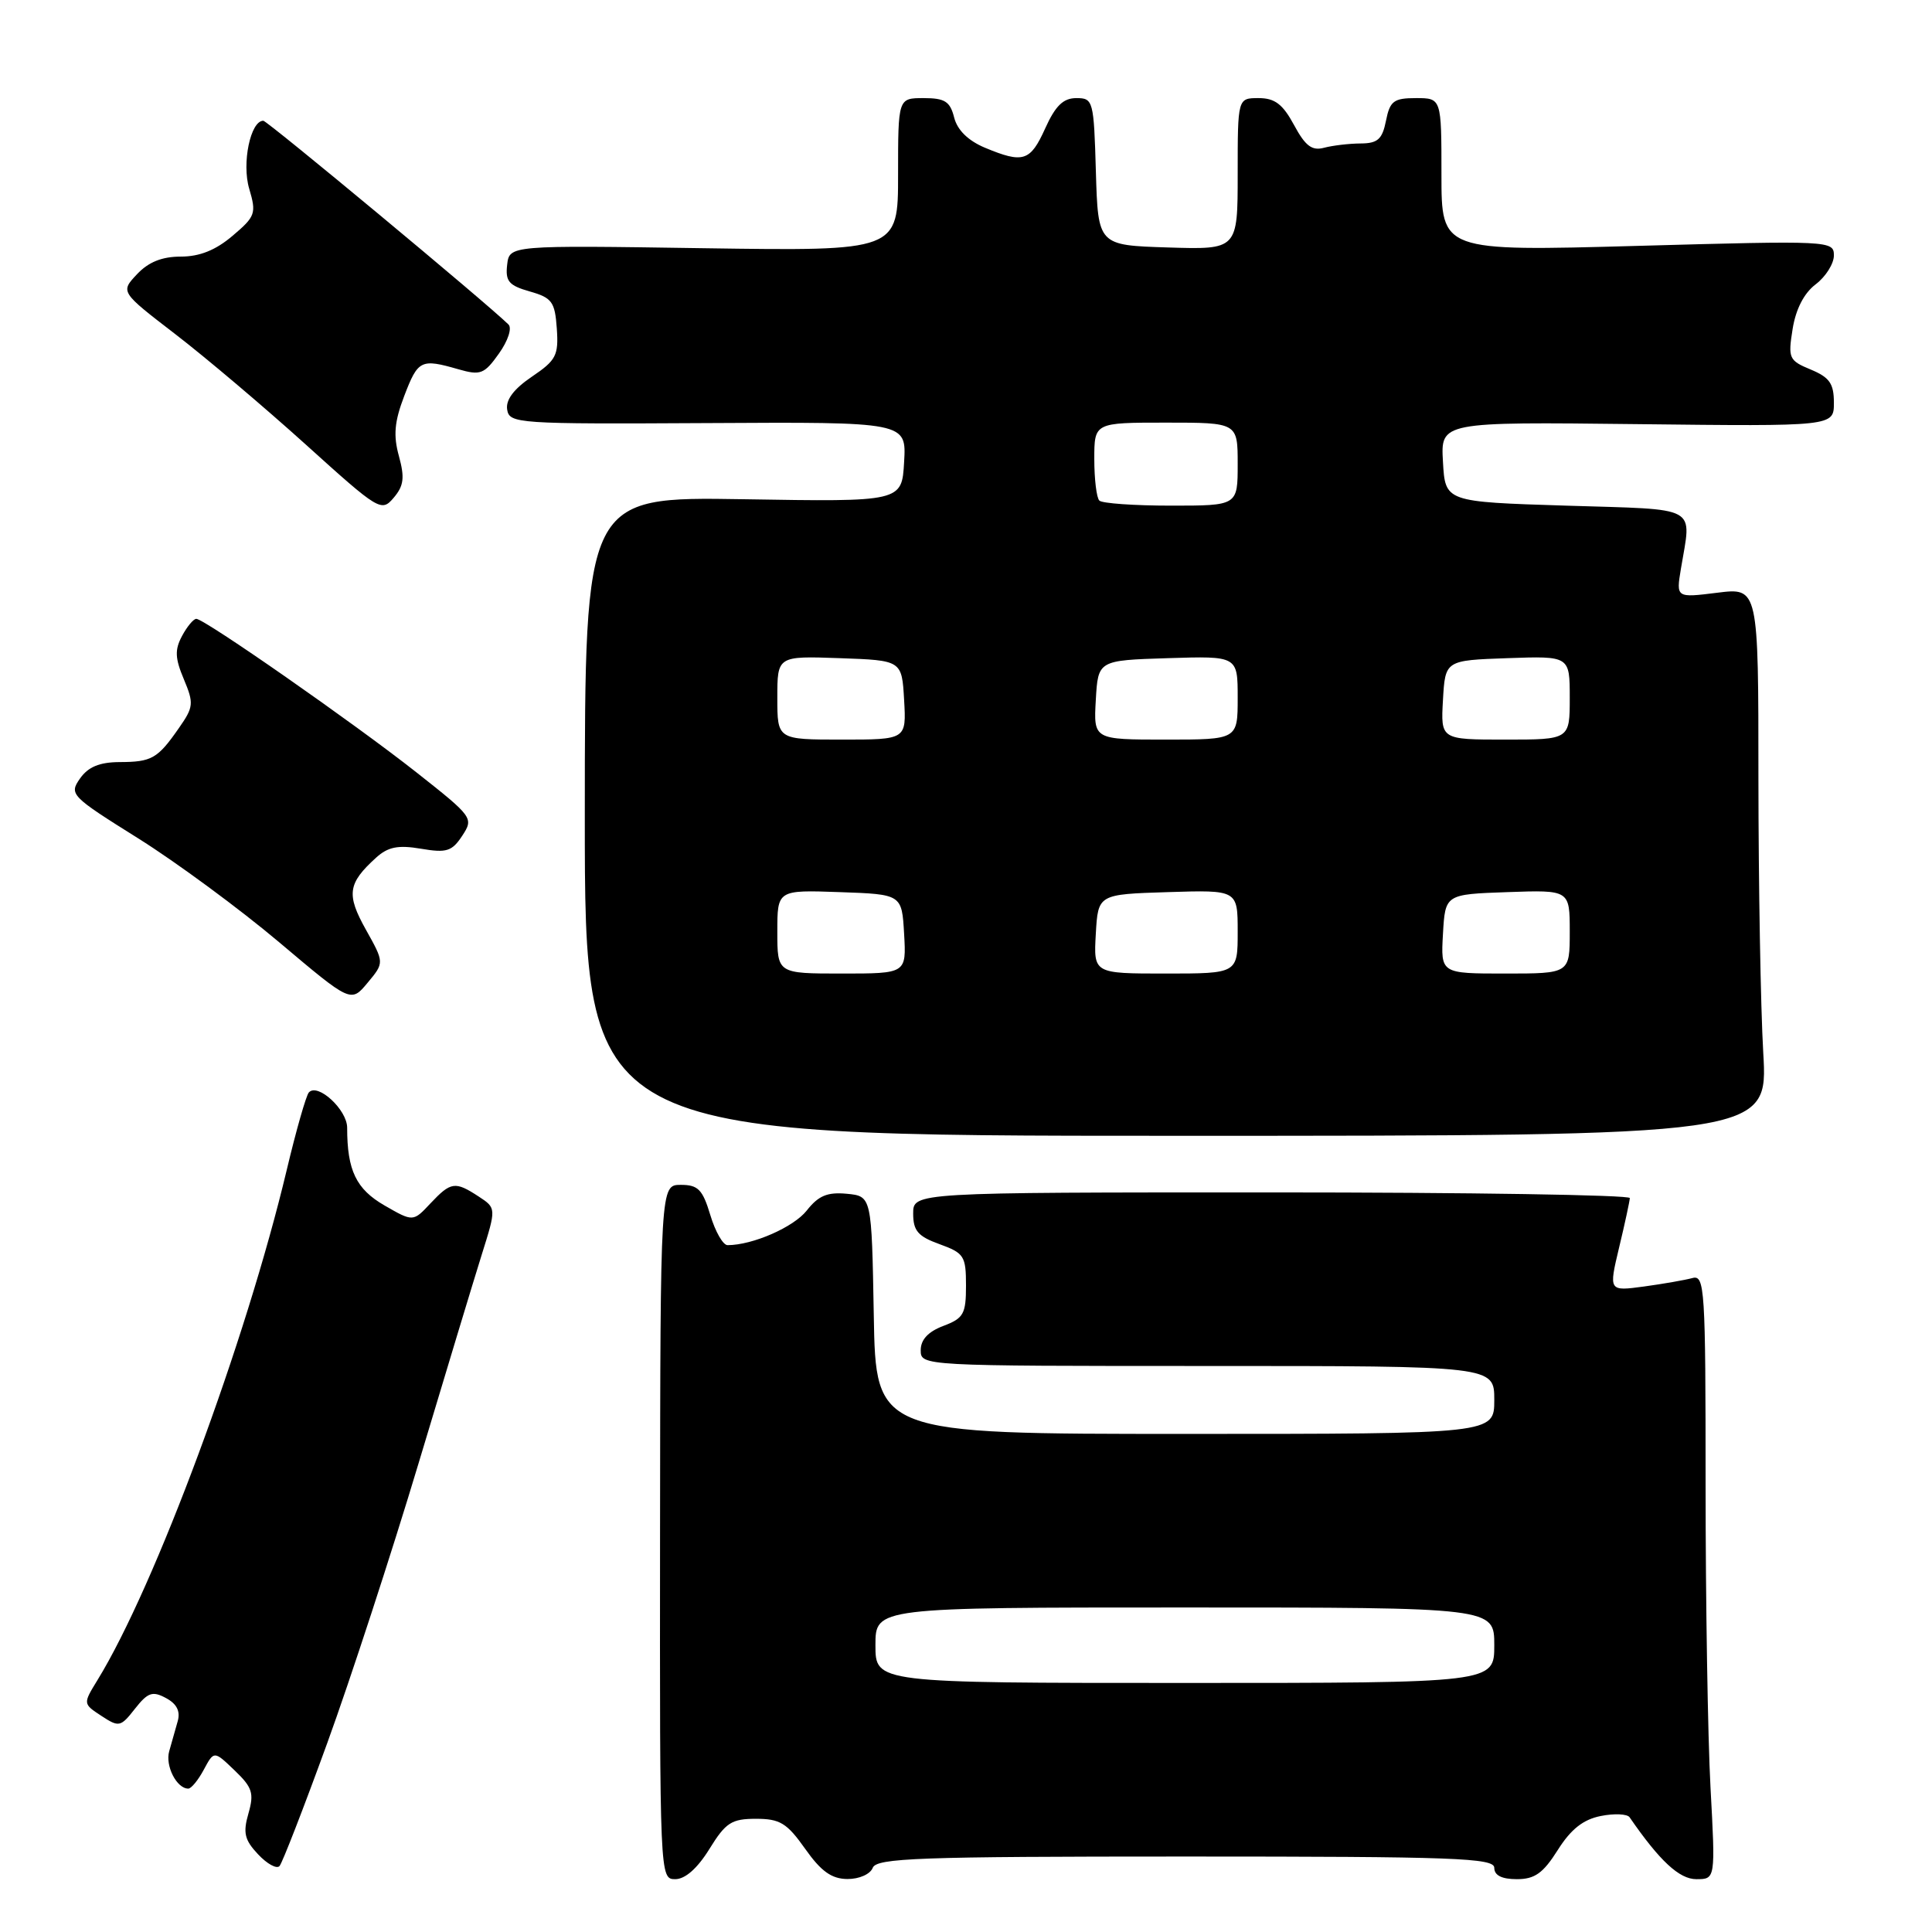 <?xml version="1.0" encoding="UTF-8" standalone="no"?>
<!DOCTYPE svg PUBLIC "-//W3C//DTD SVG 1.1//EN" "http://www.w3.org/Graphics/SVG/1.1/DTD/svg11.dtd" >
<svg xmlns="http://www.w3.org/2000/svg" xmlns:xlink="http://www.w3.org/1999/xlink" version="1.1" viewBox="0 0 256 256">
 <g >
 <path fill="currentColor"
d=" M 94.00 245.00 C 96.16 241.50 96.93 241.00 100.17 241.00 C 103.35 241.00 104.27 241.56 106.69 244.98 C 108.80 247.97 110.19 248.96 112.28 248.98 C 113.85 248.99 115.31 248.34 115.64 247.50 C 116.14 246.20 121.68 246.00 157.11 246.00 C 192.79 246.00 198.00 246.19 198.00 247.50 C 198.00 248.50 199.00 249.00 200.99 249.00 C 203.37 249.00 204.47 248.21 206.41 245.14 C 208.15 242.38 209.78 241.09 212.11 240.63 C 213.90 240.27 215.62 240.35 215.93 240.80 C 219.92 246.59 222.52 249.00 224.77 249.00 C 227.31 249.00 227.31 249.00 226.65 236.84 C 226.29 230.16 226.00 212.13 226.00 196.78 C 226.00 170.68 225.89 168.90 224.25 169.35 C 223.29 169.61 220.40 170.12 217.83 170.47 C 213.16 171.10 213.16 171.10 214.54 165.30 C 215.31 162.11 215.94 159.16 215.96 158.75 C 215.98 158.34 194.62 158.00 168.50 158.00 C 121.00 158.00 121.00 158.00 121.00 160.80 C 121.00 163.09 121.64 163.83 124.50 164.86 C 127.75 166.04 128.00 166.43 128.00 170.35 C 128.00 174.11 127.68 174.68 125.00 175.69 C 122.99 176.45 122.00 177.51 122.00 178.91 C 122.00 180.99 122.14 181.00 160.00 181.00 C 198.00 181.00 198.00 181.00 198.00 185.50 C 198.00 190.00 198.00 190.00 157.03 190.00 C 116.05 190.00 116.05 190.00 115.78 174.25 C 115.50 158.50 115.50 158.50 112.20 158.18 C 109.63 157.94 108.45 158.43 106.90 160.40 C 105.17 162.60 99.75 164.98 96.41 164.99 C 95.81 165.00 94.78 163.20 94.12 161.00 C 93.10 157.61 92.50 157.00 90.21 157.00 C 87.50 157.00 87.50 157.00 87.46 203.00 C 87.42 248.75 87.43 249.00 89.47 249.00 C 90.79 249.00 92.41 247.57 94.00 245.00 Z  M 43.35 231.00 C 46.45 222.47 51.88 205.82 55.43 194.00 C 58.98 182.18 62.75 169.70 63.82 166.29 C 65.77 160.08 65.77 160.08 63.42 158.54 C 60.30 156.50 59.75 156.58 57.04 159.45 C 54.74 161.91 54.74 161.91 50.95 159.73 C 47.19 157.56 46.00 155.09 46.00 149.43 C 46.00 147.04 42.09 143.44 40.92 144.76 C 40.56 145.17 39.24 149.78 38.00 155.00 C 32.59 177.74 20.54 210.23 12.91 222.63 C 10.99 225.76 10.99 225.76 13.43 227.36 C 15.76 228.89 15.98 228.85 17.88 226.42 C 19.59 224.25 20.21 224.04 21.99 225.00 C 23.42 225.76 23.92 226.75 23.55 228.06 C 23.25 229.13 22.74 230.92 22.42 232.05 C 21.87 233.98 23.41 237.00 24.95 237.00 C 25.34 237.00 26.27 235.87 27.01 234.48 C 28.36 231.97 28.36 231.97 31.08 234.58 C 33.44 236.84 33.69 237.60 32.92 240.29 C 32.18 242.86 32.40 243.80 34.20 245.71 C 35.40 246.99 36.67 247.68 37.04 247.26 C 37.41 246.84 40.25 239.53 43.35 231.00 Z  M 233.64 139.50 C 233.29 133.45 233.01 117.11 233.00 103.18 C 233.00 77.86 233.00 77.86 227.55 78.54 C 222.09 79.22 222.09 79.22 222.73 75.36 C 224.14 66.86 225.41 67.56 207.50 67.00 C 191.50 66.50 191.50 66.50 191.20 61.20 C 190.89 55.90 190.89 55.90 216.95 56.20 C 243.00 56.50 243.00 56.50 243.00 53.37 C 243.00 50.82 242.43 50.01 239.94 48.97 C 237.04 47.77 236.91 47.48 237.53 43.60 C 237.95 40.97 239.04 38.84 240.59 37.67 C 241.92 36.66 243.00 34.94 243.00 33.85 C 243.00 31.89 242.52 31.87 217.00 32.58 C 191.00 33.30 191.00 33.30 191.00 23.15 C 191.00 13.00 191.00 13.00 187.62 13.00 C 184.68 13.00 184.17 13.38 183.65 16.00 C 183.16 18.46 182.55 19.00 180.28 19.01 C 178.75 19.02 176.57 19.28 175.44 19.58 C 173.84 20.01 172.96 19.34 171.47 16.57 C 169.97 13.80 168.93 13.00 166.77 13.00 C 164.00 13.00 164.00 13.00 164.00 23.04 C 164.00 33.08 164.00 33.08 154.75 32.79 C 145.50 32.50 145.50 32.50 145.21 22.75 C 144.94 13.31 144.85 13.00 142.62 13.00 C 140.89 13.00 139.85 14.01 138.50 17.00 C 136.52 21.39 135.59 21.69 130.50 19.57 C 128.27 18.63 126.85 17.23 126.43 15.57 C 125.89 13.44 125.20 13.00 122.39 13.00 C 119.00 13.00 119.00 13.00 119.00 23.14 C 119.00 33.27 119.00 33.27 93.25 32.89 C 67.50 32.50 67.50 32.50 67.20 35.09 C 66.95 37.27 67.42 37.83 70.20 38.62 C 73.15 39.46 73.53 39.99 73.78 43.53 C 74.03 47.10 73.69 47.74 70.48 49.91 C 68.09 51.53 67.00 52.97 67.20 54.26 C 67.49 56.13 68.49 56.20 93.80 56.06 C 120.11 55.91 120.11 55.91 119.80 61.21 C 119.50 66.50 119.50 66.50 98.50 66.15 C 77.50 65.81 77.50 65.81 77.49 108.15 C 77.49 150.50 77.49 150.50 155.88 150.50 C 234.28 150.50 234.28 150.50 233.64 139.50 Z  M 48.48 123.18 C 45.87 118.51 46.08 117.05 49.84 113.64 C 51.42 112.21 52.75 111.95 55.78 112.46 C 59.18 113.04 59.89 112.81 61.25 110.74 C 62.78 108.40 62.68 108.26 55.15 102.32 C 46.88 95.80 27.09 82.00 26.01 82.00 C 25.64 82.00 24.79 83.02 24.12 84.27 C 23.14 86.10 23.19 87.22 24.36 90.00 C 25.70 93.20 25.66 93.68 23.70 96.48 C 20.88 100.53 20.11 100.97 15.81 100.98 C 13.17 101.00 11.68 101.62 10.60 103.16 C 9.14 105.25 9.37 105.49 18.30 111.08 C 23.36 114.25 31.77 120.45 37.00 124.86 C 46.50 132.88 46.50 132.88 48.71 130.22 C 50.93 127.56 50.93 127.56 48.48 123.18 Z  M 52.86 60.44 C 52.10 57.69 52.26 55.88 53.57 52.45 C 55.39 47.69 55.77 47.50 60.74 48.93 C 63.67 49.77 64.17 49.58 66.11 46.85 C 67.32 45.15 67.87 43.47 67.37 42.99 C 64.42 40.10 35.42 16.00 34.89 16.00 C 33.19 16.00 32.02 21.63 33.02 25.00 C 33.99 28.28 33.85 28.68 30.81 31.25 C 28.58 33.15 26.45 34.00 23.96 34.00 C 21.47 34.00 19.67 34.72 18.15 36.34 C 15.95 38.68 15.95 38.68 23.22 44.27 C 27.23 47.35 35.00 53.93 40.50 58.89 C 50.24 67.69 50.54 67.87 52.17 65.95 C 53.51 64.37 53.64 63.29 52.86 60.44 Z  M 116.00 218.00 C 116.00 213.00 116.00 213.00 157.00 213.00 C 198.00 213.00 198.00 213.00 198.00 218.00 C 198.00 223.00 198.00 223.00 157.00 223.00 C 116.00 223.00 116.00 223.00 116.00 218.00 Z  M 103.00 123.46 C 103.00 117.92 103.00 117.92 111.25 118.21 C 119.50 118.50 119.50 118.50 119.80 123.75 C 120.10 129.00 120.10 129.00 111.55 129.00 C 103.00 129.00 103.00 129.00 103.00 123.46 Z  M 145.20 123.75 C 145.50 118.50 145.50 118.50 154.75 118.21 C 164.00 117.92 164.00 117.92 164.00 123.46 C 164.00 129.00 164.00 129.00 154.45 129.00 C 144.90 129.00 144.90 129.00 145.20 123.75 Z  M 191.20 123.75 C 191.50 118.50 191.50 118.50 199.75 118.21 C 208.00 117.92 208.00 117.92 208.00 123.46 C 208.00 129.00 208.00 129.00 199.45 129.00 C 190.90 129.00 190.90 129.00 191.20 123.75 Z  M 103.00 92.46 C 103.00 86.92 103.00 86.92 111.25 87.21 C 119.50 87.50 119.50 87.50 119.80 92.75 C 120.10 98.00 120.10 98.00 111.55 98.00 C 103.00 98.00 103.00 98.00 103.00 92.46 Z  M 145.20 92.75 C 145.50 87.50 145.50 87.50 154.75 87.21 C 164.00 86.92 164.00 86.92 164.00 92.46 C 164.00 98.00 164.00 98.00 154.45 98.00 C 144.90 98.00 144.90 98.00 145.20 92.75 Z  M 191.20 92.75 C 191.50 87.50 191.50 87.50 199.75 87.21 C 208.00 86.92 208.00 86.92 208.00 92.46 C 208.00 98.00 208.00 98.00 199.45 98.00 C 190.90 98.00 190.90 98.00 191.20 92.75 Z  M 145.67 66.33 C 145.30 65.97 145.00 63.49 145.00 60.83 C 145.00 56.00 145.00 56.00 154.50 56.00 C 164.00 56.00 164.00 56.00 164.00 61.50 C 164.00 67.00 164.00 67.00 155.17 67.00 C 150.31 67.00 146.03 66.70 145.67 66.33 Z "/>
</g>
</svg>